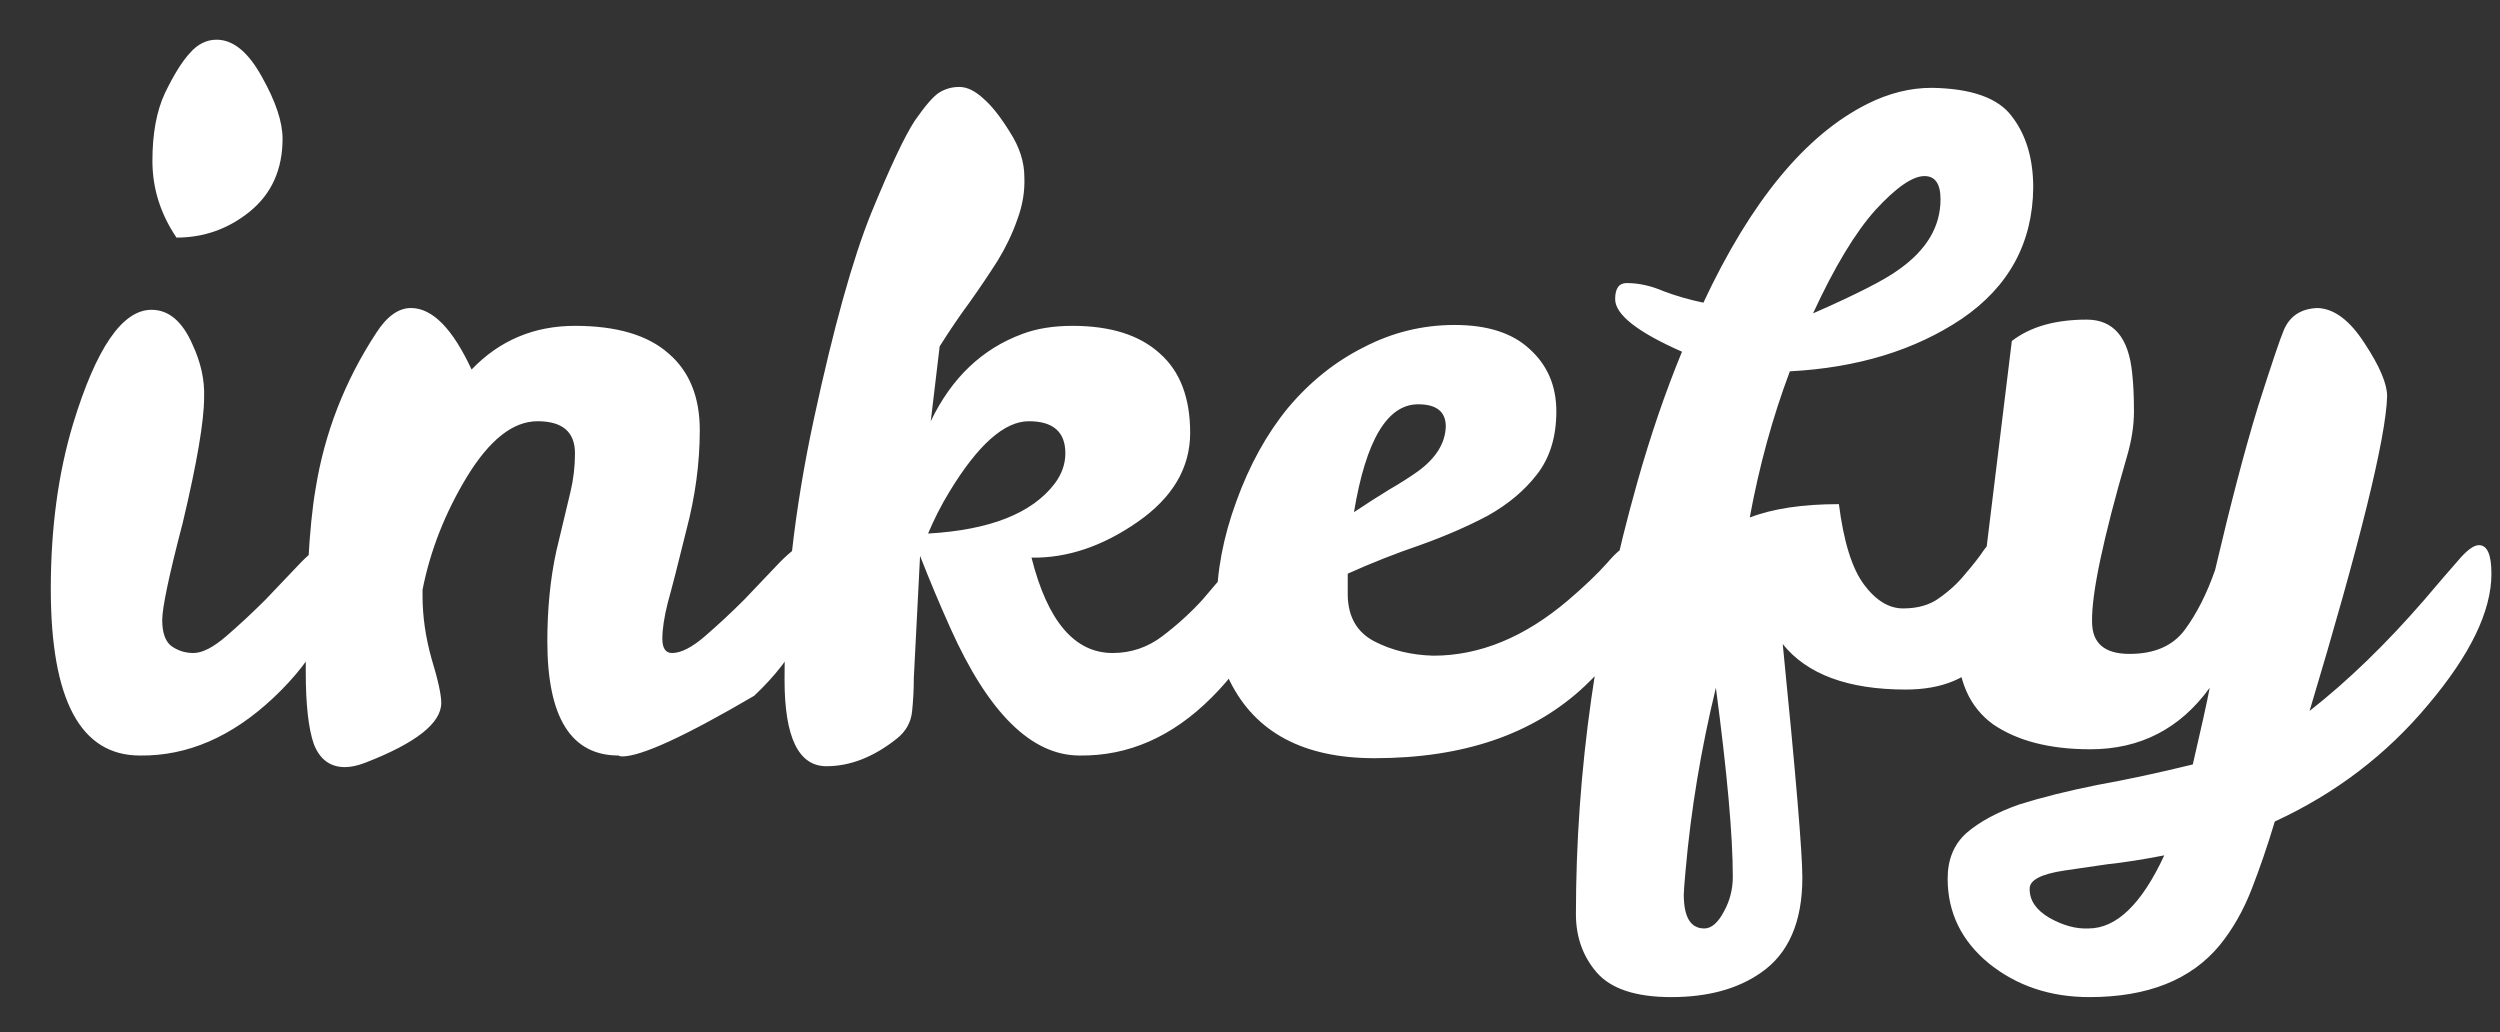 <svg width="201" height="83" viewBox="0 0 201 83" fill="none" xmlns="http://www.w3.org/2000/svg">
<rect x="0" y="0" width="201" height="83" fill="#333333" stroke="none"/>
<g id="logo">
<path id="inkefy" d="M11.251 60.744C6.473 60.744 4.084 56.276 4.084 47.341C4.084 42.468 4.681 38.048 5.875 34.082C7.739 27.966 9.841 24.908 12.182 24.908C13.568 24.908 14.667 25.84 15.479 27.703C16.148 29.137 16.459 30.546 16.411 31.932C16.411 33.843 15.838 37.212 14.691 42.038C13.592 46.242 13.043 48.846 13.043 49.85C13.043 50.853 13.281 51.546 13.759 51.928C14.285 52.311 14.882 52.502 15.551 52.502C16.268 52.502 17.152 52.048 18.203 51.14C19.254 50.232 20.305 49.253 21.357 48.202C22.408 47.102 23.363 46.099 24.223 45.191C25.131 44.283 25.752 43.83 26.087 43.83C26.756 43.83 27.09 44.642 27.09 46.266C27.09 49.611 25.394 52.884 22.002 56.085C18.657 59.239 15.073 60.792 11.251 60.744ZM14.189 19.103C12.899 17.191 12.254 15.137 12.254 12.939C12.254 10.741 12.589 8.925 13.258 7.492C13.974 6.011 14.643 4.936 15.264 4.267C15.886 3.55 16.602 3.192 17.415 3.192C18.752 3.192 19.971 4.195 21.07 6.202C22.169 8.161 22.718 9.809 22.718 11.147C22.718 13.632 21.834 15.591 20.066 17.024C18.346 18.41 16.387 19.103 14.189 19.103ZM33.04 24.765C34.76 24.765 36.385 26.413 37.914 29.71C40.16 27.369 42.931 26.198 46.228 26.198C49.572 26.198 52.081 26.939 53.753 28.42C55.426 29.854 56.262 31.908 56.262 34.584C56.262 37.212 55.904 39.888 55.187 42.611C54.518 45.335 54.016 47.294 53.682 48.488C53.395 49.635 53.252 50.59 53.252 51.355C53.252 52.12 53.514 52.502 54.04 52.502C54.757 52.502 55.641 52.048 56.692 51.14C57.743 50.232 58.794 49.253 59.846 48.202C60.897 47.102 61.852 46.099 62.712 45.191C63.62 44.283 64.241 43.83 64.576 43.83C65.245 43.83 65.579 44.642 65.579 46.266C65.579 49.611 63.931 52.836 60.634 55.942C55.091 59.191 51.555 60.816 50.026 60.816C49.883 60.816 49.788 60.792 49.74 60.744C45.917 60.744 44.006 57.686 44.006 51.57C44.006 48.942 44.245 46.529 44.723 44.331C45.248 42.133 45.63 40.533 45.869 39.529C46.108 38.526 46.228 37.498 46.228 36.447C46.228 34.727 45.224 33.867 43.218 33.867C41.258 33.867 39.371 35.348 37.556 38.311C35.788 41.225 34.593 44.26 33.972 47.413V47.915C33.972 49.539 34.211 51.212 34.689 52.932C35.214 54.652 35.477 55.846 35.477 56.515C35.477 58.14 33.446 59.741 29.385 61.317C28.764 61.556 28.214 61.676 27.736 61.676C26.542 61.676 25.706 61.055 25.228 59.812C24.798 58.57 24.583 56.635 24.583 54.007C24.583 47.222 24.846 42.324 25.371 39.314C26.088 34.823 27.713 30.642 30.245 26.772C31.105 25.434 32.037 24.765 33.04 24.765ZM82.932 44.833C84.222 49.946 86.396 52.502 89.454 52.502C90.935 52.502 92.273 52.048 93.467 51.14C94.662 50.232 95.737 49.253 96.693 48.202C97.648 47.102 98.484 46.099 99.201 45.191C99.918 44.283 100.587 43.83 101.208 43.83C101.829 43.83 102.14 44.642 102.14 46.266C102.14 49.659 100.563 52.932 97.409 56.085C94.256 59.239 90.72 60.792 86.802 60.744C82.932 60.744 79.468 57.328 76.409 50.495C75.549 48.584 74.737 46.649 73.973 44.69L73.471 54.509C73.471 55.416 73.423 56.324 73.328 57.232C73.232 58.092 72.826 58.809 72.109 59.382C70.246 60.864 68.358 61.604 66.447 61.604C64.201 61.604 63.078 59.287 63.078 54.652C63.078 47.963 63.867 40.963 65.444 33.652C67.02 26.341 68.549 20.847 70.031 17.168C71.56 13.441 72.73 10.956 73.543 9.714C74.403 8.471 75.072 7.707 75.549 7.42C76.027 7.133 76.553 6.99 77.126 6.99C77.747 6.99 78.392 7.301 79.061 7.922C79.73 8.495 80.447 9.403 81.212 10.645C81.976 11.84 82.358 13.034 82.358 14.229C82.406 15.376 82.215 16.523 81.785 17.669C81.403 18.768 80.877 19.867 80.208 20.966C79.539 22.017 78.799 23.116 77.986 24.263C77.174 25.362 76.362 26.557 75.549 27.847L74.833 33.867C76.505 30.379 78.966 28.038 82.215 26.843C83.362 26.413 84.7 26.198 86.229 26.198C89.287 26.198 91.628 26.939 93.252 28.42C94.877 29.854 95.689 31.98 95.689 34.799C95.689 37.618 94.28 40.007 91.461 41.966C88.641 43.925 85.799 44.881 82.932 44.833ZM85.655 36.447C85.655 34.727 84.676 33.867 82.717 33.867C80.758 33.867 78.631 35.755 76.338 39.529C75.669 40.628 75.096 41.751 74.618 42.898C79.587 42.611 82.979 41.273 84.795 38.884C85.368 38.12 85.655 37.307 85.655 36.447ZM115.239 52.717C118.966 52.717 122.573 51.236 126.061 48.273C127.351 47.174 128.403 46.171 129.215 45.263C130.027 44.307 130.648 43.83 131.078 43.83C131.747 43.83 132.082 44.498 132.082 45.836C132.082 47.174 131.723 48.679 131.007 50.352C130.29 51.976 129.095 53.577 127.423 55.154C123.314 59.024 117.676 60.959 110.509 60.959C104.823 60.959 100.952 58.904 98.898 54.795C98.181 53.362 97.823 51.307 97.823 48.632C97.823 45.956 98.348 43.184 99.399 40.318C100.451 37.403 101.836 34.894 103.556 32.792C105.324 30.69 107.355 29.065 109.648 27.918C111.942 26.724 114.379 26.127 116.959 26.127C119.587 26.127 121.594 26.772 122.979 28.062C124.413 29.352 125.13 31.024 125.13 33.079C125.13 35.133 124.604 36.83 123.553 38.167C122.549 39.458 121.235 40.556 119.611 41.464C117.986 42.324 116.171 43.113 114.164 43.83C112.205 44.498 110.27 45.263 108.358 46.123V47.915C108.406 49.635 109.123 50.853 110.509 51.57C111.894 52.287 113.471 52.669 115.239 52.717ZM114.02 32.505C111.536 32.505 109.816 35.396 108.86 41.178C109.863 40.509 110.795 39.911 111.655 39.386C112.563 38.86 113.352 38.358 114.02 37.881C115.454 36.83 116.195 35.635 116.242 34.297C116.242 33.103 115.502 32.505 114.02 32.505ZM129.858 24.048C129.858 23.188 130.168 22.758 130.789 22.758C131.745 22.758 132.725 22.973 133.728 23.403C134.731 23.785 135.806 24.096 136.953 24.335C140.776 16.164 145.172 10.836 150.141 8.352C151.861 7.492 153.581 7.062 155.301 7.062C158.503 7.11 160.653 7.874 161.752 9.355C162.898 10.836 163.472 12.748 163.472 15.089C163.424 19.533 161.513 23.045 157.738 25.625C153.963 28.157 149.352 29.567 143.905 29.854C142.52 33.533 141.445 37.451 140.68 41.608C142.544 40.891 144.933 40.533 147.847 40.533C148.23 43.543 148.899 45.693 149.854 46.983C150.81 48.273 151.861 48.918 153.008 48.918C154.202 48.918 155.182 48.632 155.946 48.058C156.759 47.485 157.451 46.84 158.025 46.123C158.646 45.406 159.148 44.761 159.53 44.188C159.96 43.614 160.366 43.328 160.748 43.328C161.561 43.328 161.967 44.044 161.967 45.478C161.967 48.345 161.25 50.734 159.817 52.645C158.383 54.509 156.185 55.44 153.223 55.44C148.588 55.44 145.291 54.222 143.332 51.785C144.383 62.297 144.909 68.556 144.909 70.563C144.909 74.147 143.786 76.703 141.54 78.232C139.677 79.522 137.288 80.167 134.373 80.167C131.506 80.167 129.499 79.498 128.353 78.16C127.254 76.87 126.704 75.317 126.704 73.502C126.704 61.986 128.353 50.399 131.65 38.741C132.701 35.014 133.895 31.526 135.233 28.277C131.65 26.7 129.858 25.29 129.858 24.048ZM137.025 74.648C137.598 74.648 138.124 74.195 138.602 73.287C139.08 72.427 139.318 71.495 139.318 70.491C139.318 67.195 138.864 62.13 137.957 55.297C136.762 60.218 135.95 65.116 135.52 69.99C135.424 71.041 135.376 71.686 135.376 71.925C135.376 73.741 135.926 74.648 137.025 74.648ZM154.728 14.157C153.772 14.157 152.458 15.065 150.786 16.881C149.161 18.697 147.489 21.468 145.769 25.195C149.257 23.666 151.55 22.495 152.649 21.683C154.895 20.106 156.018 18.219 156.018 16.021C156.018 14.778 155.588 14.157 154.728 14.157ZM177.662 55.297C175.273 58.594 172.072 60.242 168.058 60.242C164.809 60.242 162.205 59.573 160.246 58.236C158.335 56.85 157.379 54.676 157.379 51.713C157.379 50.471 157.546 49.324 157.881 48.273C158.263 47.222 158.86 45.932 159.673 44.403L161.751 27.417C163.232 26.27 165.239 25.697 167.772 25.697C169.922 25.697 171.14 27.13 171.427 29.997C171.522 30.857 171.57 31.884 171.57 33.079C171.57 34.225 171.379 35.444 170.997 36.734C169.086 43.328 168.154 47.748 168.202 49.993C168.202 51.713 169.205 52.574 171.212 52.574C173.219 52.574 174.7 51.928 175.656 50.638C176.611 49.348 177.423 47.748 178.092 45.836C179.335 40.533 180.481 36.161 181.533 32.72C182.632 29.28 183.324 27.226 183.611 26.557C184.089 25.41 184.997 24.812 186.335 24.765C187.673 24.812 188.939 25.768 190.133 27.632C191.328 29.447 191.925 30.857 191.925 31.86C191.829 35.205 189.751 43.638 185.69 57.16C188.795 54.724 191.877 51.737 194.935 48.202C195.986 46.959 196.87 45.932 197.587 45.12C198.304 44.26 198.877 43.83 199.307 43.83C199.976 43.83 200.311 44.594 200.311 46.123C200.311 49.133 198.614 52.645 195.222 56.659C191.877 60.672 187.768 63.802 182.894 66.048C182.321 67.959 181.7 69.775 181.031 71.495C180.362 73.215 179.502 74.72 178.451 76.01C176.157 78.781 172.669 80.167 167.987 80.167C164.833 80.167 162.133 79.259 159.888 77.444C157.69 75.628 156.591 73.358 156.591 70.635C156.591 69.106 157.092 67.887 158.096 66.98C159.147 66.072 160.557 65.307 162.325 64.686C164.14 64.113 166.243 63.587 168.632 63.109C171.021 62.679 173.577 62.13 176.301 61.461C176.969 58.594 177.423 56.539 177.662 55.297ZM167.915 74.648C170.161 74.648 172.191 72.689 174.007 68.771C172.287 69.106 170.758 69.345 169.42 69.488C168.082 69.679 166.935 69.846 165.98 69.99C164.069 70.276 163.137 70.778 163.185 71.495C163.185 72.403 163.71 73.167 164.761 73.788C165.86 74.409 166.912 74.696 167.915 74.648Z" fill="white"/>
</g>
</svg>
